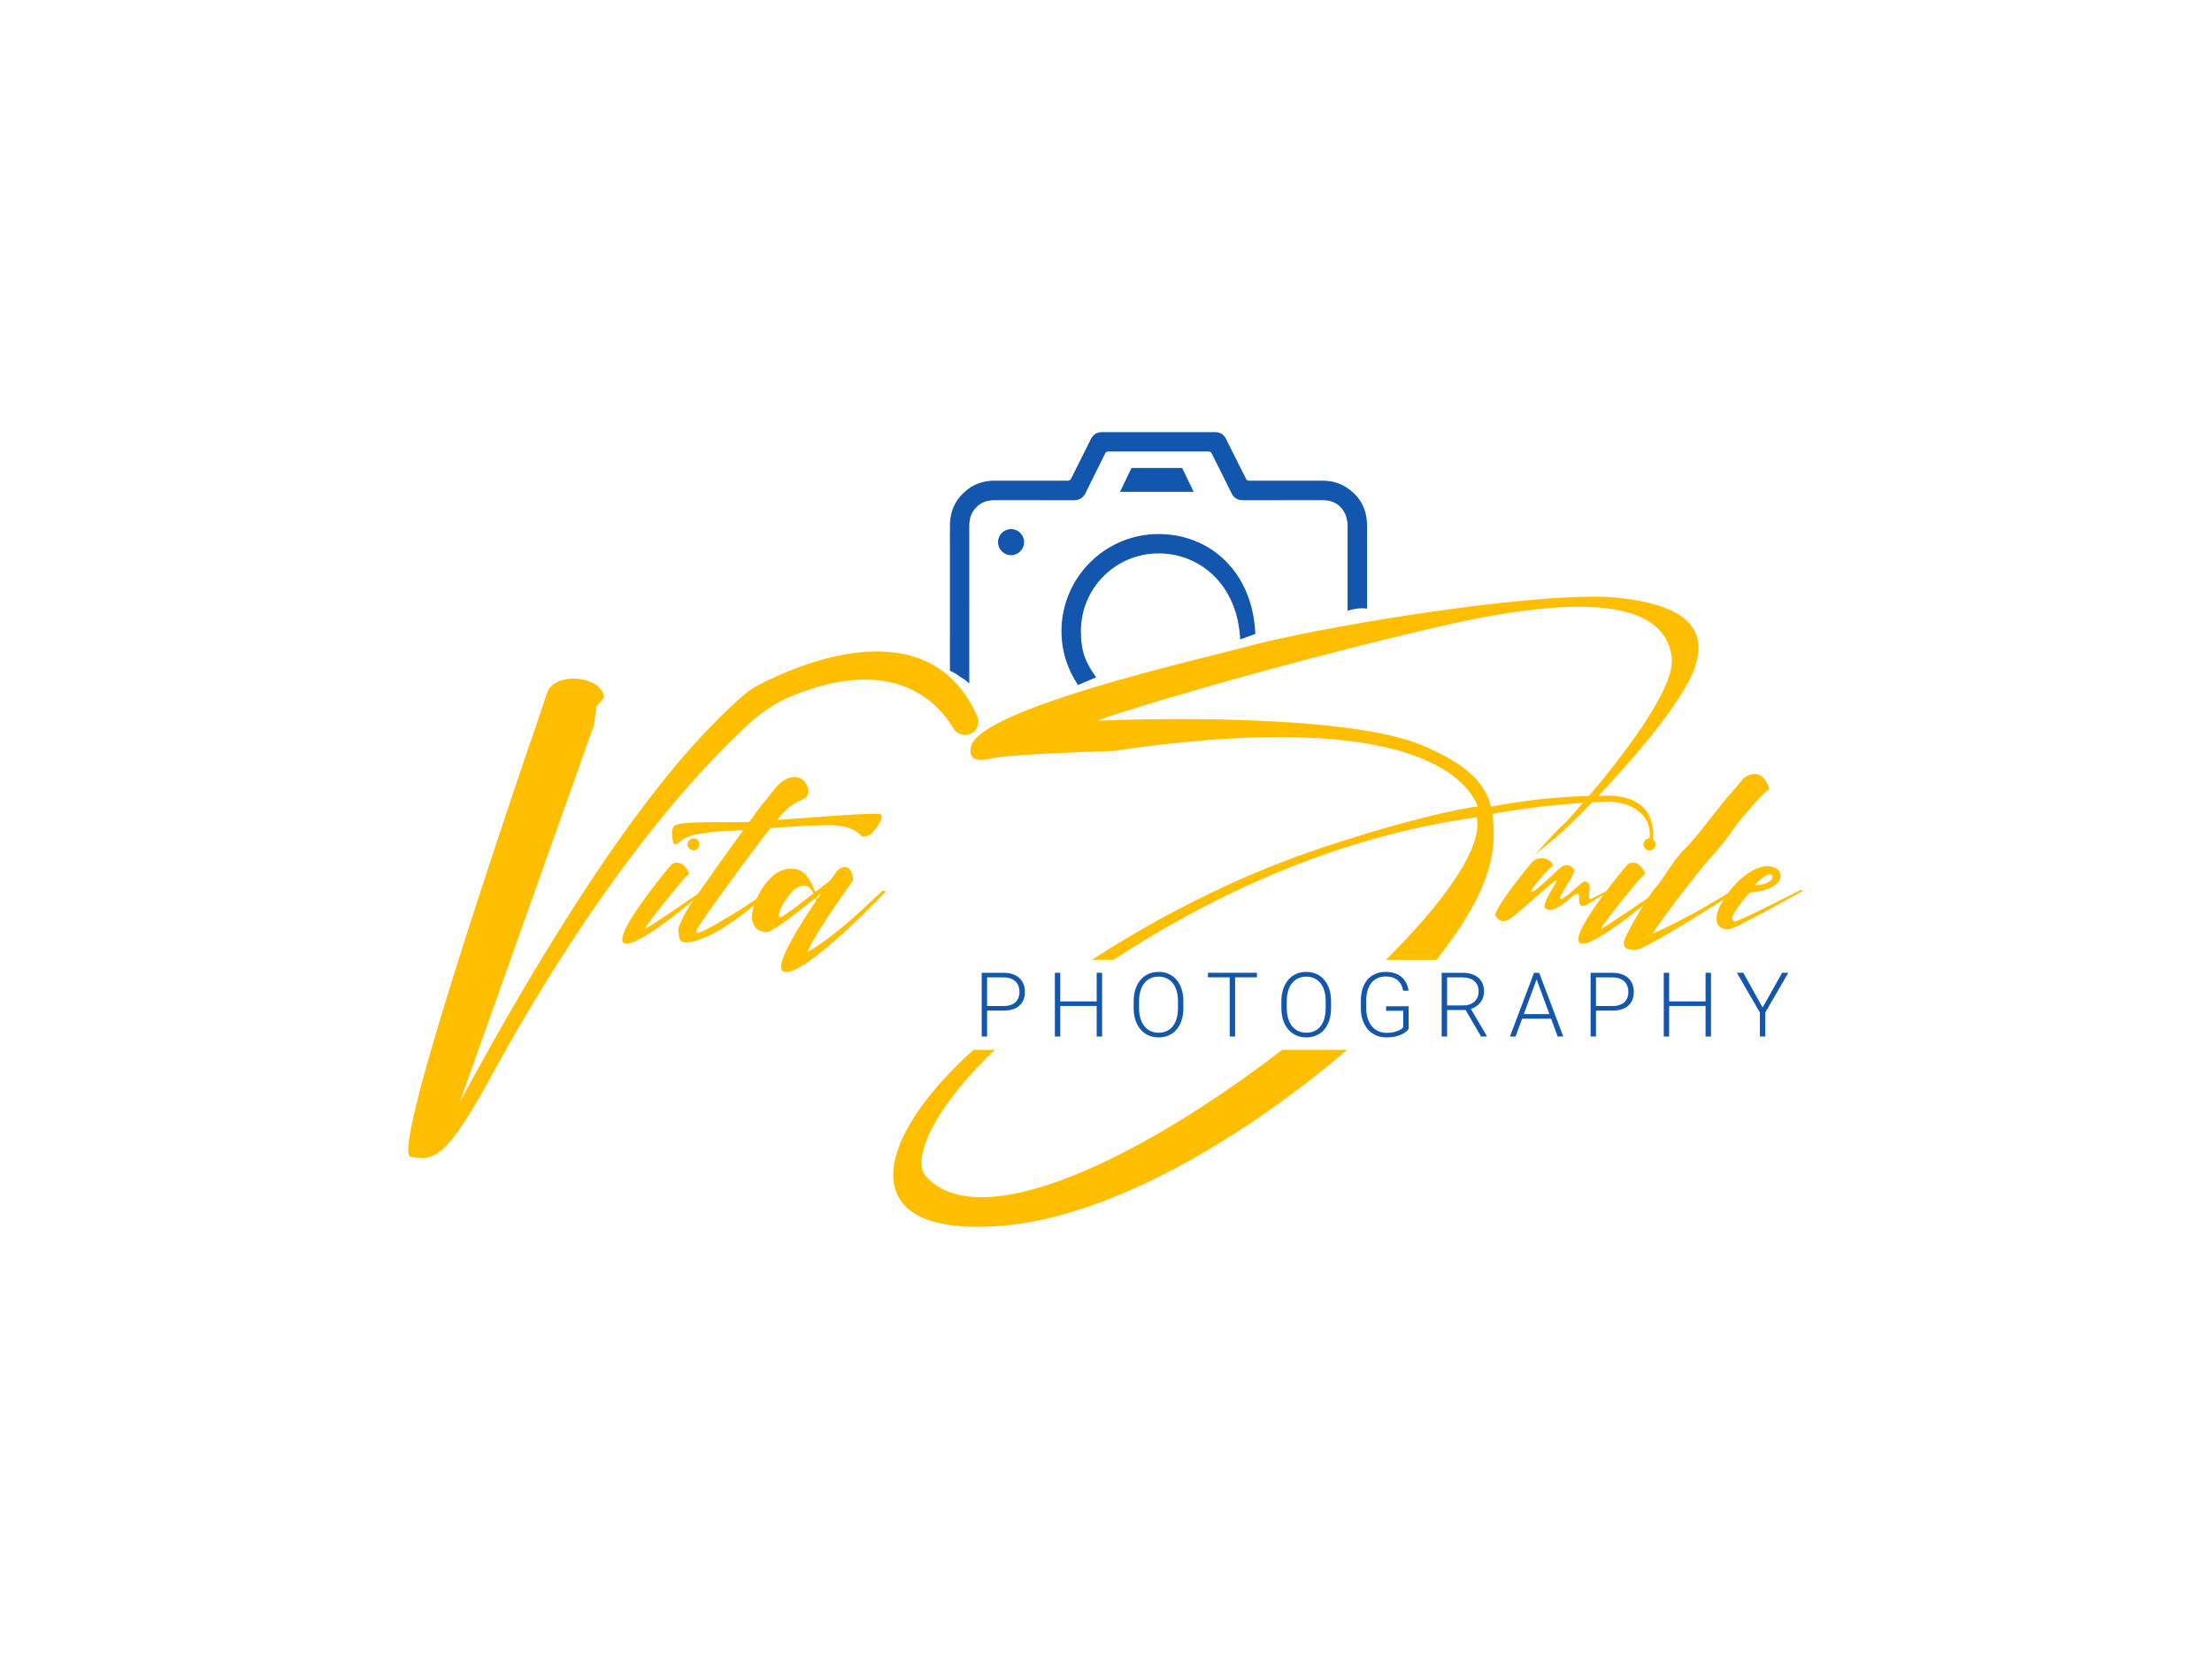 <?xml version="1.0" encoding="utf-8"?>
<!-- Generator: Adobe Illustrator 23.0.0, SVG Export Plug-In . SVG Version: 6.00 Build 0)  -->
<svg version="1.1" id="Layer_1" xmlns="http://www.w3.org/2000/svg" xmlns:xlink="http://www.w3.org/1999/xlink" x="0px" y="0px"
	 viewBox="0 0 2000 1500" style="enable-background:new 0 0 200 150;" xml:space="">
<style type="text/css">
	.st0{fill:#FFBF00;}
	.st1{fill:#1356AD;}
</style>
<g>
	<path class="st0" d="M612.06,780.01c7.38,0,11.07,9.84,11.07,9.84s-1.97,1.72-4.67,4.67c-2.46,2.7-34.92,42.05-34.92,44.75
		c0,0.25,0,0.25,0.25,0.25c3.44-1.23,49.92-33.2,49.92-33.2l3.2-0.74c0,0-54.84,47.7-70.33,47.7c-1.23,0-2.21-0.25-2.95-0.98
		c-0.74-0.74-0.98-1.72-0.98-2.95c0-15.25,44.51-67.87,44.51-67.87C608.86,780.5,610.58,780.01,612.06,780.01z M632.47,763.53
		c0,2.95-2.46,5.41-5.41,5.41s-5.41-2.46-5.41-5.41c0-3.2,2.46-5.41,5.41-5.41S632.47,760.34,632.47,763.53z"/>
	<path class="st0" d="M718.53,702.55c7.87,0,12.3,7.38,12.3,13.03c0,2.21-0.74,4.18-1.97,5.16c-5.16,4.18-8.12,2.7-18.2,11.56
		c-1.72,1.72-4.67,4.92-8.11,9.1c30.25-2.21,72.79-5.66,88.03-5.66c3.2,0,5.16,0.25,5.66,0.49c0.49,0.49,0.98,1.23,0.98,2.21
		c0,4.92-8.36,15.49-11.8,16.97c-2.46,0.99-4.18,0.99-5.16,0.99h-0.98c0,0-5.41-8.61-23.61-10.08c-1.97-0.25-4.18-0.25-7.13-0.25
		c-12.54,0-33.2,1.23-51.89,2.7c-21.89,27.79-59.51,79.92-65.9,90.49c-0.98,1.48-1.23,2.46-1.23,3.2s0.25,0.98,0.98,0.98
		c3.44,0,13.77-5.9,26.07-13.28c19.92-11.56,35.41-23.11,36.64-23.85c0.25-0.25,0.49-0.25,0.74-0.25c0.74,0,1.23,0.74,1.23,0.74
		c-11.8,10.82-45,39.84-69.84,44.76c-1.97,0.49-3.44,0.49-4.92,0.49c-7.62,0-6.39-6.15-7.13-11.31v-0.25
		c0-3.2,6.89-16.48,10.08-21.39c18.69-26.8,32.46-46.23,48.69-68.61c-6.89,0.49-12.3,0.74-15,0.74
		c-12.54,0.49-18.44,1.97-23.36,2.46c-5.16,0.49-15.49,3.44-18.69,7.13c-1.72,1.97-3.2,2.46-4.18,2.46c-0.98,0-1.72-0.49-1.72-0.49
		s-1.48-4.67-1.48-9.35c0-2.7,0.49-5.41,2.21-6.88c3.2-2.95,22.62-3.2,40.33-3.2h21.39c1.48,0,3.44-0.25,5.9-0.25l7.13-9.84
		c4.67-6.39,6.64-8.12,15.25-19.18c8.61-11.31,16.48-11.31,16.48-11.31C717.06,702.55,717.79,702.55,718.53,702.55z"/>
	<path class="st0" d="M730.09,860.91c31.97-19.18,56.31-45.74,68.36-55.82l2.46,0.98c0,0.25-69.1,72.79-90,72.79
		c-1.23,0-2.21-0.25-3.2-0.74c-0.98-0.74-1.47-2.21-1.47-3.93c0-11.07,17.71-39.1,31.72-59.76c-0.25-0.98-0.49-1.72-0.74-2.46
		l-5.9,4.67c-12.29,10.08-31.97,25.08-37.38,26.07h-1.47c-5.16,0-12.54-3.44-12.54-13.52v-0.49c0-11.07,11.8-37.38,28.77-42.3
		c2.71-0.74,4.92-0.98,7.13-0.98c3.69,0,6.64,0.98,9.1,2.46l0.25,0.24c5.66,3.69,9.59,11.8,11.8,18.44
		c4.92-3.69,9.59-7.38,13.77-10.57c2.71-3.69,4.43-6.15,4.43-6.15c2.7-4.18,5.66-5.9,8.36-5.9c4.43,0,7.62,4.67,7.62,10.57v1.72
		C771.15,796.49,736.23,844.44,730.09,860.91z M726.89,800.91c-3.2,0-6.89,1.23-10.82,5.41c-7.38,8.11-11.8,17.46-11.8,21.39
		c0,0.98,0.25,1.48,0.74,1.72h0.25c2.21,0,16.48-10.82,30.25-21.64c-1.72-3.93-3.93-5.66-5.9-6.64
		C728.86,800.91,727.87,800.91,726.89,800.91z M742.38,807.8l-3.93,3.2c0.25,0.74,0.25,1.47,0.49,1.97
		C740.17,811.24,741.4,809.52,742.38,807.8z"/>
	<path class="st0" d="M1159.24,949.24c-93.53,72.13-202.94,133.23-271.69,133.23c-21.15,0-38.36-5.66-50.17-18.69
		c-2.95-3.2-4.18-7.38-4.18-12.79c0-21.99,23.32-60.94,66.37-101.76h-19.41c-45.82,41.11-72.54,82.63-72.54,113.07
		c0,28.28,22.87,46.97,75.49,46.97c8.61,0,17.95-0.49,28.28-1.48c103.85-10.74,224.77-88.5,306.68-158.56H1159.24z"/>
	<path class="st0" d="M1393.36,776.08c1.23,0,2.21,0,3.44,0.24c4.18,0.74,7.13,3.93,7.13,5.9c0,0.74-0.25,1.23-0.98,1.48
		c-2.21,0.98-18.44,19.18-18.44,22.13c0,0.49,0,0.49,0.49,0.49h0.25c4.92-1.23,24.34-21.64,27.54-23.12
		c1.23-0.49,2.46-0.98,3.69-0.98c2.46,0,4.67,1.23,6.64,3.69c0.25,0.24,0.25,0.49,0.25,0.98c0,5.16-12.79,21.4-12.79,25.08
		c0,0.49,0.25,0.74,0.74,0.74h0.25c5.16-0.98,18.2-15.74,21.15-15.74h0.24c2.21,0.74,4.43,1.48,4.43,5.41c0,0.74,0,1.72-0.25,2.7
		c-0.25,1.97-0.49,3.69-0.49,4.92c0,1.97,0.49,2.95,1.47,2.95c0.25,0,0.74-0.25,1.23-0.49c2.7-1.72,14.75-7.38,14.75-7.38l2.7,0.74
		c0,0-11.31,4.92-18.2,9.84c-3.2,2.21-5.66,3.44-7.62,3.44c-1.97,0-2.95-1.48-3.2-4.18v-3.44c0-1.97-0.25-3.44-1.48-3.44
		c-0.98,0-2.7,0.98-5.41,3.2c-6.39,5.41-14.02,11.56-19.67,11.56c-1.23,0-2.46-0.49-3.44-0.98c-0.74-0.49-1.23-1.48-1.23-2.46
		c0-6.39,10.82-20.9,10.82-22.87c0-0.25,0-0.25-0.24-0.25h-0.25c-3.69,1.23-32.95,28.53-40.08,33.44c-3.2,2.21-5.41,3.2-7.62,3.2
		c-2.71,0-4.67-1.72-6.89-4.43c-0.24-0.25-0.24-0.49-0.24-0.98c0-7.87,31.48-45.98,31.48-45.98
		C1386.47,777.55,1389.67,776.08,1393.36,776.08z"/>
	<g>
		<path class="st0" d="M1456.82,540c-5.16-0.49-10.82-0.49-17.21-0.49c-78.69,0-250.09,27.79-317.46,46.48
			c-35.66,9.59-236.81,55.08-244.19,89.02c-0.24,1.48-0.49,2.95-0.49,4.18c0,4.67,2.46,7.87,9.59,7.87c2.7,0,6.15-0.49,10.33-1.48
			c17.95-3.93,109.43-6.64,109.43-6.64c60.25-8.85,109.43-12.54,149.76-12.54c145.82,0,173.61,47.46,179.51,62.71
			c0,0-44.76,5.41-140.9,37.38c-64.73,21.52-137.03,55.21-207.9,101.39h19.39c81.9-53.46,194.26-110.17,328.43-128.93
			c0.49,1.97,0.74,4.18,0.74,6.39c0,27.61-33.25,73.44-82.86,122.54h45.76c43.08-54.13,51.84-88.19,51.84-113.93
			c0-6.39-0.49-12.3-1.23-17.95c13.77-2.7,46.48-7.87,81.89-10.08c-9.1,10.57-15.25,17.21-15.25,17.21
			c-10.33,9.1-27.79,29.26-27.79,29.26l18.69-15.25c5.9-5.16,18.2-16.72,32.7-31.72c4.83-0.17,9.78-0.33,14.68-0.42
			c7.52-0.14,15.03,1.39,21.67,4.92c8.58,4.56,17.39,13,15.51,28.21c-2.95,0-5.41,2.21-5.41,5.41c0,2.95,2.46,5.41,5.41,5.41
			c2.95,0,5.41-2.46,5.41-5.41c0-1.99-0.95-3.59-2.38-4.52l0,0c0,0,7.23-42.42-46.29-39.49h-2.95
			c29.02-30.49,64.92-72.3,81.15-102.54c6.15-11.8,9.34-22.38,9.34-31.23C1535.76,558.45,1507.48,544.18,1456.82,540z
			 M1511.66,597.79c0,28.77-46.97,88.77-75,121.97c-26.31,0.49-56.07,3.44-88.53,9.59c-6.15-25.57-29.51-41.8-63.2-55.82
			c-47.46-19.67-149.76-23.36-219.59-23.36c-39.1,0-68.12,1.23-71.8,1.48h-0.49c0-2.21,148.53-47.95,306.89-84.84
			c55.08-12.79,96.64-18.2,127.62-18.2c60.98,0,81.4,20.9,84.1,46.97V597.79z"/>
		<path class="st0" d="M1448.19,839.52c-0.24,0-0.24,0-0.24-0.25c0-2.7,32.46-42.05,34.92-44.75c2.7-2.95,4.67-4.67,4.67-4.67
			s-3.69-9.84-11.06-9.84c-1.48,0-3.2,0.49-4.92,1.47c0,0-44.51,52.62-44.51,67.87c0,1.23,0.25,2.21,0.98,2.95
			c0.74,0.74,1.72,0.98,2.95,0.98c15.49,0,70.33-47.7,70.33-47.7l-3.2,0.74C1498.11,806.32,1451.63,838.29,1448.19,839.52z"/>
	</g>
	<path class="st0" d="M1586.38,699.84c10.08,0,13.28,13.52,13.28,13.52s-0.98,0.74-5.66,4.92c-4.43,4.18-23.61,26.31-25.82,30
		c-2.46,3.93-11.8,16.97-21.15,26.8c-9.1,9.35-52.38,66.4-52.38,68.61c2.21,0,21.89-10.08,33.44-16.23
		c11.8-5.9,40.58-24.1,42.79-24.34h0.25c0.74,0,0.98,0.25,0.98,0.74c0,0.49-0.49,1.23-0.49,1.23l-2.95,1.72
		c-2.7,1.48-80.66,52.13-90,52.13c-9.59-0.24-10.08-2.21-10.58-6.64c0-4.92,21.64-41.81,28.53-49.43s17.21-26.31,25.82-34.43
		c8.85-7.87,31.23-38.11,38.85-46.97c7.87-8.85,15.74-18.44,15.74-18.44C1580.73,700.83,1583.68,699.84,1586.38,699.84z"/>
	<path class="st0" d="M1566.21,830.42c0,1.97,1.23,2.46,2.46,2.71c3.69,0,59.02-28.28,59.02-28.28l3.2,0.25
		c0,0-54.84,30.49-64.92,34.43c-1.47,0.49-2.95,0.74-4.43,0.74c-4.92,0-9.59-2.95-9.59-9.59c0-5.9,3.44-14.75,13.28-26.8
		c12.54-15.25,24.59-20.66,32.95-20.66c7.13,0,11.8,3.93,11.8,8.61c0,0.98-0.25,1.72-0.49,2.7c-4.18,11.56-27.54,12.54-27.54,12.54
		C1569.65,821.32,1566.21,827.47,1566.21,830.42z M1602.61,792.8c0-1.23-0.74-2.21-2.21-2.21c-0.24,0-0.74,0-1.23,0.24
		c-6.15,1.72-12.78,9.59-12.78,9.59C1598.43,800.17,1602.61,795.5,1602.61,792.8z"/>
	<g>
		<g>
			<path class="st1" d="M892.5,913.71v23.48h-4.87v-57.64h19.64c3.17,0,5.96,0.42,8.37,1.27c2.41,0.85,4.44,2.03,6.08,3.55
				c1.64,1.52,2.87,3.33,3.7,5.44c0.83,2.11,1.25,4.43,1.25,6.97c0,2.67-0.41,5.05-1.25,7.15c-0.83,2.1-2.06,3.87-3.68,5.33
				c-1.62,1.45-3.65,2.56-6.08,3.33c-2.43,0.76-5.23,1.15-8.39,1.15H892.5z M892.5,909.6h14.77c2.56,0,4.76-0.32,6.61-0.97
				c1.85-0.65,3.35-1.54,4.51-2.69c1.16-1.15,2.02-2.5,2.57-4.06c0.55-1.56,0.83-3.23,0.83-5.03c0-1.77-0.28-3.45-0.83-5.05
				c-0.55-1.6-1.41-2.99-2.57-4.2c-1.16-1.2-2.66-2.15-4.51-2.85c-1.85-0.7-4.05-1.05-6.61-1.05H892.5V909.6z"/>
			<path class="st1" d="M996.49,937.19h-4.91v-27.64h-32.94v27.64h-4.87v-57.64h4.87v25.89h32.94v-25.89h4.91V937.19z"/>
			<path class="st1" d="M1069.95,911.5c0,4.04-0.53,7.69-1.58,10.95c-1.06,3.26-2.55,6.04-4.49,8.33c-1.94,2.3-4.29,4.07-7.07,5.33
				c-2.77,1.25-5.86,1.88-9.26,1.88c-3.38,0-6.45-0.63-9.21-1.88c-2.76-1.25-5.13-3.03-7.11-5.33c-1.98-2.3-3.51-5.07-4.59-8.33
				c-1.08-3.26-1.63-6.91-1.63-10.95v-6.18c0-4.04,0.54-7.69,1.63-10.97c1.08-3.27,2.6-6.06,4.55-8.37
				c1.95-2.31,4.31-4.09,7.07-5.35c2.76-1.25,5.83-1.88,9.21-1.88c3.4,0,6.49,0.63,9.26,1.88c2.77,1.25,5.14,3.04,7.11,5.35
				c1.97,2.31,3.48,5.1,4.53,8.37c1.05,3.27,1.58,6.93,1.58,10.97V911.5z M1065.08,905.24c0-3.41-0.4-6.48-1.19-9.23
				c-0.79-2.74-1.94-5.07-3.44-6.99c-1.51-1.91-3.35-3.39-5.54-4.43c-2.19-1.04-4.67-1.56-7.44-1.56c-2.72,0-5.17,0.52-7.34,1.56
				c-2.18,1.04-4.03,2.52-5.54,4.43c-1.52,1.92-2.68,4.24-3.48,6.99c-0.81,2.74-1.21,5.82-1.21,9.23v6.25
				c0,3.43,0.41,6.52,1.23,9.26s1.99,5.08,3.52,7.01c1.53,1.93,3.39,3.41,5.56,4.44c2.18,1.03,4.63,1.54,7.34,1.54
				c2.8,0,5.29-0.51,7.46-1.54c2.18-1.03,4.01-2.51,5.5-4.44c1.49-1.93,2.63-4.26,3.4-7.01s1.17-5.83,1.17-9.26V905.24z"/>
			<path class="st1" d="M1136.49,883.7h-19.76v53.49h-4.87V883.7h-19.71v-4.16h44.34V883.7z"/>
			<path class="st1" d="M1203.5,911.5c0,4.04-0.53,7.69-1.58,10.95c-1.06,3.26-2.55,6.04-4.49,8.33c-1.94,2.3-4.29,4.07-7.07,5.33
				c-2.77,1.25-5.86,1.88-9.26,1.88c-3.38,0-6.45-0.63-9.21-1.88c-2.76-1.25-5.13-3.03-7.11-5.33c-1.98-2.3-3.51-5.07-4.59-8.33
				c-1.08-3.26-1.63-6.91-1.63-10.95v-6.18c0-4.04,0.54-7.69,1.63-10.97c1.08-3.27,2.6-6.06,4.55-8.37
				c1.95-2.31,4.31-4.09,7.07-5.35c2.76-1.25,5.83-1.88,9.21-1.88c3.4,0,6.49,0.63,9.26,1.88c2.77,1.25,5.14,3.04,7.11,5.35
				c1.97,2.31,3.48,5.1,4.53,8.37c1.05,3.27,1.58,6.93,1.58,10.97V911.5z M1198.63,905.24c0-3.41-0.4-6.48-1.19-9.23
				c-0.79-2.74-1.94-5.07-3.44-6.99c-1.51-1.91-3.35-3.39-5.54-4.43c-2.19-1.04-4.67-1.56-7.44-1.56c-2.72,0-5.17,0.52-7.34,1.56
				c-2.18,1.04-4.03,2.52-5.54,4.43c-1.52,1.92-2.68,4.24-3.48,6.99c-0.81,2.74-1.21,5.82-1.21,9.23v6.25
				c0,3.43,0.41,6.52,1.23,9.26s1.99,5.08,3.52,7.01c1.53,1.93,3.39,3.41,5.56,4.44c2.18,1.03,4.63,1.54,7.34,1.54
				c2.8,0,5.29-0.51,7.46-1.54c2.18-1.03,4.01-2.51,5.5-4.44c1.49-1.93,2.63-4.26,3.4-7.01s1.17-5.83,1.17-9.26V905.24z"/>
			<path class="st1" d="M1273.6,930.34c-0.5,0.71-1.26,1.52-2.28,2.42c-1.02,0.9-2.34,1.73-3.96,2.49
				c-1.62,0.77-3.58,1.41-5.86,1.94c-2.28,0.53-4.93,0.79-7.94,0.79c-3.41,0-6.52-0.61-9.34-1.84c-2.82-1.23-5.26-2.98-7.3-5.27
				c-2.05-2.28-3.64-5.05-4.77-8.29c-1.13-3.25-1.7-6.89-1.7-10.93v-7.01c0-3.96,0.51-7.53,1.54-10.73
				c1.03-3.19,2.51-5.91,4.45-8.15c1.94-2.24,4.28-3.97,7.03-5.19c2.74-1.21,5.85-1.82,9.3-1.82c3.19,0,6.02,0.43,8.47,1.29
				c2.45,0.86,4.54,2.05,6.26,3.58c1.72,1.53,3.07,3.33,4.08,5.4c1,2.07,1.66,4.32,1.98,6.75h-4.87c-0.29-1.72-0.79-3.35-1.51-4.91
				c-0.71-1.56-1.7-2.92-2.97-4.1c-1.27-1.17-2.83-2.11-4.69-2.81c-1.86-0.7-4.1-1.05-6.71-1.05c-2.82,0-5.32,0.52-7.48,1.56
				c-2.16,1.04-3.99,2.51-5.48,4.39c-1.49,1.89-2.62,4.16-3.38,6.83c-0.77,2.67-1.15,5.62-1.15,8.87v7.09
				c0,3.38,0.43,6.43,1.31,9.17c0.87,2.73,2.1,5.06,3.7,6.99c1.6,1.93,3.52,3.42,5.76,4.47c2.24,1.06,4.74,1.58,7.48,1.58
				c2.22,0,4.17-0.16,5.86-0.5c1.69-0.33,3.15-0.74,4.39-1.25c1.24-0.5,2.26-1.04,3.07-1.62c0.8-0.58,1.42-1.13,1.84-1.66v-14.89
				h-15.48v-4.12h20.35V930.34z"/>
			<path class="st1" d="M1325.16,913.2h-16.75v23.99h-4.91v-57.64h18.73c3.01,0,5.72,0.37,8.13,1.11c2.42,0.74,4.47,1.83,6.18,3.26
				c1.7,1.44,3.01,3.21,3.92,5.33c0.91,2.11,1.36,4.54,1.36,7.28c0,1.9-0.29,3.69-0.87,5.37c-0.58,1.68-1.4,3.19-2.45,4.53
				c-1.05,1.34-2.32,2.51-3.78,3.48c-1.46,0.98-3.08,1.73-4.85,2.26l14.41,24.51v0.51h-5.18L1325.16,913.2z M1308.42,909.04h14.93
				c2.24,0,4.22-0.34,5.92-1.03c1.7-0.69,3.12-1.61,4.26-2.75c1.13-1.15,1.99-2.48,2.55-4c0.57-1.52,0.85-3.09,0.85-4.73
				c0-1.98-0.31-3.76-0.95-5.34s-1.58-2.93-2.83-4.04c-1.25-1.11-2.79-1.96-4.61-2.55c-1.82-0.59-3.92-0.89-6.3-0.89h-13.82V909.04z
				"/>
			<path class="st1" d="M1402.43,921.04h-26.17l-5.94,16.15h-5.11l21.81-57.64h4.63l21.81,57.64h-5.07L1402.43,921.04z
				 M1377.77,916.88h23.12l-11.56-31.4L1377.77,916.88z"/>
			<path class="st1" d="M1443.03,913.71v23.48h-4.87v-57.64h19.64c3.17,0,5.96,0.42,8.37,1.27c2.42,0.85,4.44,2.03,6.08,3.55
				c1.64,1.52,2.87,3.33,3.7,5.44c0.83,2.11,1.25,4.43,1.25,6.97c0,2.67-0.41,5.05-1.25,7.15s-2.06,3.87-3.68,5.33
				c-1.62,1.45-3.65,2.56-6.08,3.33c-2.43,0.76-5.22,1.15-8.39,1.15H1443.03z M1443.03,909.6h14.77c2.56,0,4.76-0.32,6.61-0.97
				c1.85-0.65,3.35-1.54,4.51-2.69c1.16-1.15,2.02-2.5,2.57-4.06c0.55-1.56,0.83-3.23,0.83-5.03c0-1.77-0.28-3.45-0.83-5.05
				c-0.55-1.6-1.41-2.99-2.57-4.2c-1.16-1.2-2.67-2.15-4.51-2.85c-1.85-0.7-4.05-1.05-6.61-1.05h-14.77V909.6z"/>
			<path class="st1" d="M1547.02,937.19h-4.91v-27.64h-32.94v27.64h-4.87v-57.64h4.87v25.89h32.94v-25.89h4.91V937.19z"/>
			<path class="st1" d="M1593.68,910.98l17.62-31.44h5.62l-20.83,35.95v21.7h-4.87v-21.7l-20.79-35.95h5.78L1593.68,910.98z"/>
		</g>
	</g>
	<path class="st0" d="M686.08,619.25c-5.21,2.72-10.06,6.05-14.5,9.91l0,0v0c-8.15,7.18-16.15,14.72-24.1,22.73l-5.16,5.41
		c-21.15,21.64-41.56,46.23-63.2,75.25C498.71,839.03,415.59,996.9,415.59,996.9l119.02-334.43l2.46-6.64l2.21-16.97l6.89-8.12
		c-0.74-10.82-14.51-17.21-27.79-17.21c-10.57,0-20.9,4.18-23.85,13.28c-0.98,2.95-5.41,16.23-12.3,36.64l-3.2,8.85
		c-33.44,98.85-109.92,326.07-109.92,367.14c0,3.93,0.74,6.15,2.21,6.39c3.69,0.74,7.13,1.23,10.33,1.23
		c15.25,0,28.77-12.05,62.95-74.76c31.48-57.54,118.77-210.74,227.96-313.53l4.92-4.67l0.16-0.15
		c11.43-10.5,24.58-19.01,38.95-24.88c92.78-37.91,132.43,7.43,145.48,29.49c3.37,5.7,10.66,7.66,16.41,4.39l0,0
		c5.38-3.06,7.61-9.72,5.1-15.39C839.48,547.8,719.01,602.06,686.08,619.25z"/>
	<g>
		<path class="st1" d="M1216.19,464.47c1.2,2.42,1.52,5.28,2.15,7.96c0.19,0.8,0.08,1.67,0.08,2.51c0,25.79,0.01,51.59,0.01,77.38
			c4.17-1.48,8.55-2.34,12.99-2.34c1.58,0,3.13,0.11,4.66,0.29c0.01-24.99,0.02-49.98-0.04-74.97
			c-0.04-15.48-6.67-27.42-20.03-35.43c-6.36-3.81-13.38-5.28-20.73-5.28c-21.93-0.01-43.85-0.02-65.78,0.03
			c-1.5,0-2.27-0.45-2.95-1.81c-5.98-12.01-12.11-23.93-18.03-35.97c-2.11-4.3-5.32-6.1-10.01-6.1
			c-33.99,0.05-67.97,0.07-101.96-0.01c-4.94-0.01-8.16,2.15-10.29,6.41c-5.91,11.82-11.87,23.62-17.73,35.47
			c-0.73,1.47-1.52,2.02-3.2,2.02c-21.93-0.06-43.85-0.05-65.78-0.04c-8.89,0.01-17.11,2.28-24.28,7.65
			c-11.1,8.32-16.43,19.51-16.38,33.37c0.06,15.54,0.01,31.08,0.01,46.63c0,28.06,0,56.13-0.01,84.19c3.35,1.4,6.44,3.27,9.24,5.49
			c3.02,1.68,5.8,3.74,8.28,6.13c0-47.47,0-94.94-0.02-142.42c0-5.95,1.35-11.39,5.35-15.93c4.59-5.21,10.44-7.49,17.34-7.48
			c23.8,0.05,47.59-0.05,71.39,0.07c5.43,0.03,8.92-2.04,11.29-6.97c5.66-11.8,11.65-23.44,17.44-35.18
			c0.7-1.41,1.49-1.92,3.08-1.92c30.12,0.05,60.23,0.05,90.35,0c1.51,0,2.28,0.45,2.95,1.81c5.92,11.96,12,23.84,17.87,35.83
			c2.19,4.48,5.53,6.42,10.45,6.4c23.99-0.07,47.98-0.02,71.97-0.04C1205.15,452.22,1212.09,456.15,1216.19,464.47z"/>
		<path class="st1" d="M1047.4,500.37c37.19-0.11,71.62,27.89,73.9,77.77l13.71-4.95c-2.29-55.97-40.77-90.34-87.56-90.32
			c-48.29,0.02-87.66,39.4-87.7,87.7c-0.01,18.03,5.49,34.82,14.91,48.79l16.45-6.98c-9.29-12.86-13.77-22.77-13.79-41.75
			C977.3,531.8,1008.52,500.49,1047.4,500.37z"/>
	</g>
	<polygon class="st1" points="1079.26,444.68 1012.69,444.68 1023.09,423.07 1068.86,423.07 	"/>
	<circle class="st1" cx="914.16" cy="490.18" r="11.79"/>
</g>
</svg>
